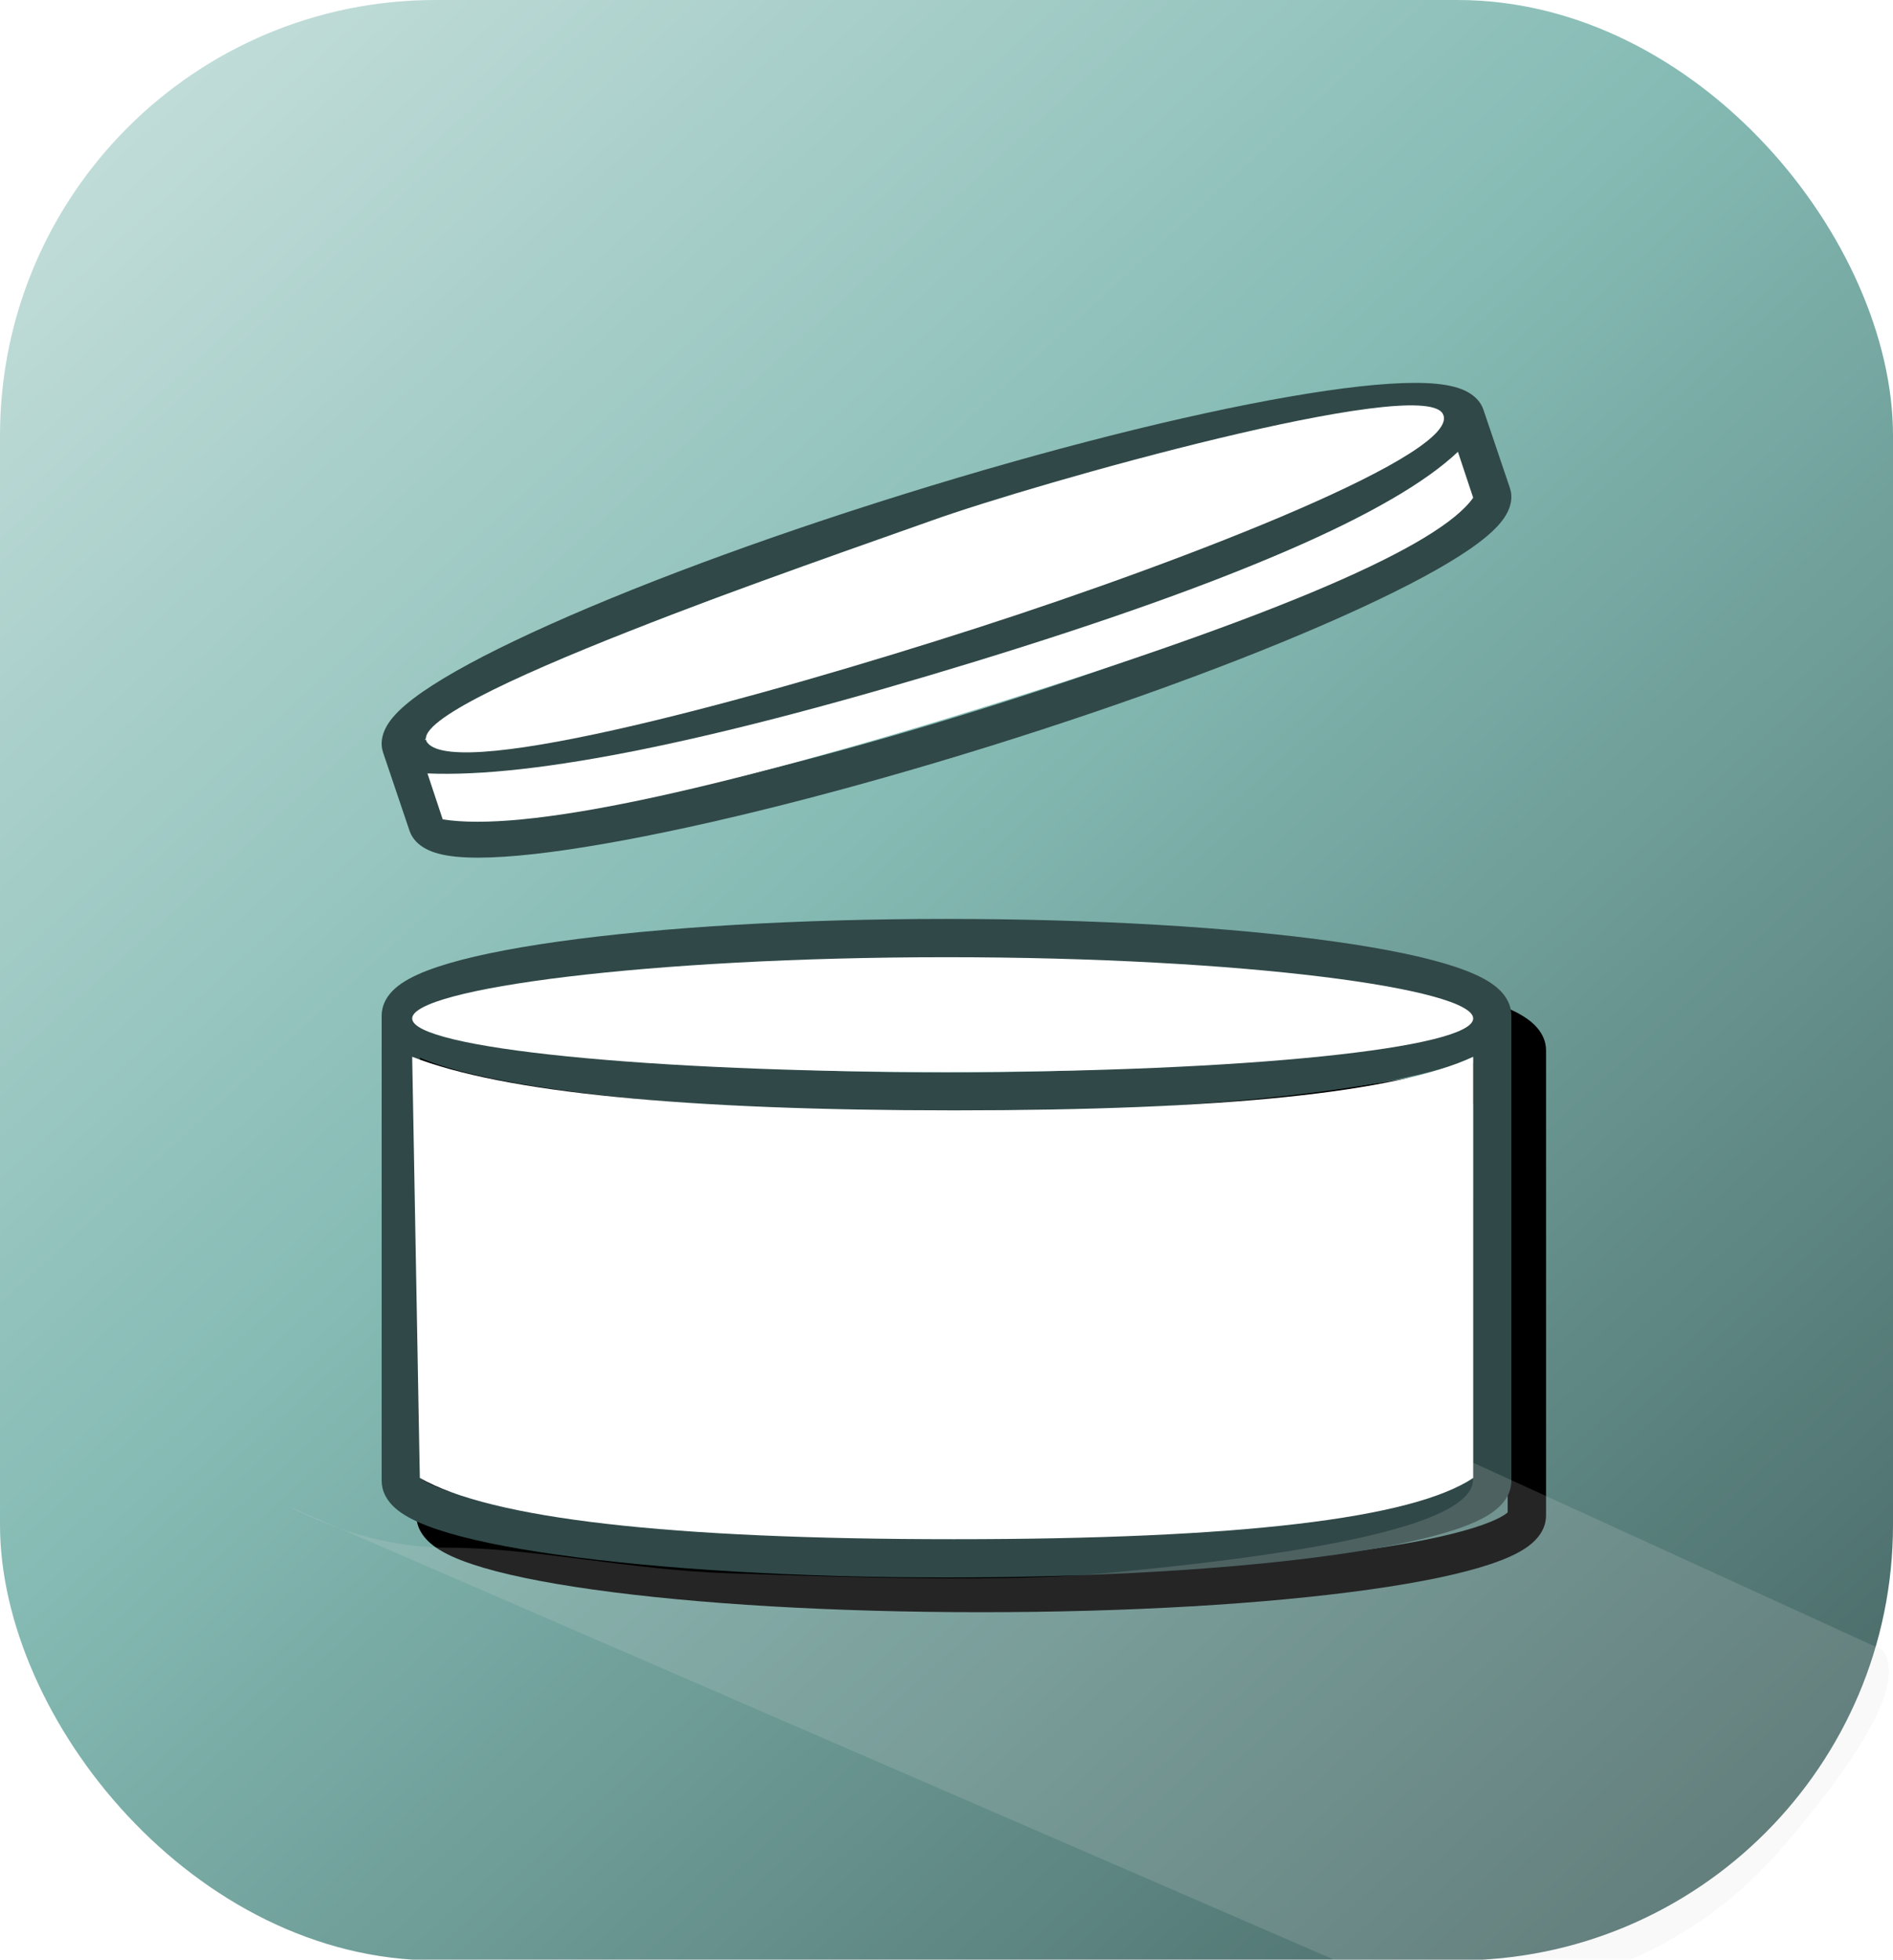 <?xml version="1.0" encoding="UTF-8"?>
<svg width="600px" height="621px" viewBox="0 0 600 621" version="1.1" xmlns="http://www.w3.org/2000/svg" xmlns:xlink="http://www.w3.org/1999/xlink">
    <title>toss_it_pg1-icon</title>
    <defs>
        <linearGradient x1="-25.199%" y1="-37.727%" x2="112.116%" y2="118.624%" id="linearGradient-1">
            <stop stop-color="#FFFFFF" offset="0%"></stop>
            <stop stop-color="#85BBB4" offset="51.345%"></stop>
            <stop stop-color="#304848" offset="100%"></stop>
        </linearGradient>
        <filter color-interpolation-filters="auto" id="filter-2">
            <feColorMatrix in="SourceGraphic" type="matrix" values="0 0 0 0 0.188 0 0 0 0 0.282 0 0 0 0 0.282 0 0 0 1 0"></feColorMatrix>
        </filter>
        <path d="M331.544,352.876 C322.286,355.422 309.864,357.702 294.617,359.653 C262.972,363.703 221.923,365.934 179.032,365.934 C136.141,365.934 95.092,363.703 63.447,359.653 C48.201,357.702 35.777,355.422 26.521,352.876 C16.373,350.085 13.091,347.786 12.164,346.949 L12.164,213.88 C13.845,214.609 15.724,215.318 17.818,216.014 C26.867,219.024 39.686,221.709 55.921,223.993 C88.849,228.627 132.571,231.179 179.032,231.179 C225.494,231.179 269.215,228.627 302.143,223.993 C318.377,221.709 331.198,219.024 340.246,216.014 C342.34,215.318 344.219,214.609 345.9,213.88 L345.9,346.949 C344.973,347.786 341.691,350.085 331.544,352.876 Z M26.521,195.563 C35.777,193.017 48.201,190.736 63.447,188.784 C95.092,184.735 136.141,182.505 179.032,182.505 C221.923,182.505 262.972,184.735 294.617,188.784 C309.864,190.736 322.288,193.017 331.544,195.563 C338.981,197.608 342.73,199.39 344.568,200.524 C342.73,201.659 338.981,203.441 331.544,205.487 C322.288,208.033 309.864,210.313 294.617,212.264 C262.972,216.314 221.923,218.544 179.032,218.544 C136.141,218.544 95.092,216.314 63.447,212.264 C48.201,210.313 35.777,208.033 26.521,205.487 C19.083,203.441 15.333,201.659 13.496,200.524 C15.333,199.39 19.083,197.608 26.521,195.563 Z M358.065,200.524 C358.065,197.841 356.982,193.898 351.825,190.353 C349.05,188.444 345.262,186.704 340.246,185.036 C331.198,182.024 318.377,179.341 302.143,177.056 C269.215,172.422 225.494,169.87 179.032,169.87 C132.571,169.87 88.849,172.422 55.921,177.056 C39.686,179.341 26.867,182.024 17.818,185.036 C12.802,186.704 9.015,188.444 6.238,190.353 C1.083,193.898 0,197.841 0,200.524 L0,200.524 L0,347.913 C0,350.597 1.082,354.54 6.238,358.086 C9.014,359.995 12.802,361.734 17.818,363.403 C26.867,366.413 39.686,369.098 55.921,371.383 C88.849,376.017 132.571,378.567 179.032,378.567 C225.494,378.567 269.215,376.017 302.143,371.383 C318.377,369.098 331.198,366.413 340.246,363.403 C345.262,361.734 349.05,359.995 351.825,358.086 C356.982,354.54 358.065,350.597 358.065,347.913 L358.065,200.534 C358.065,200.53 358.065,200.528 358.065,200.524 L358.065,200.524 Z" id="path-3"></path>
        <filter x="-8.2%" y="-14.1%" width="112.0%" height="120.6%" filterUnits="objectBoundingBox" id="filter-4">
            <feMorphology radius="5.5" operator="erode" in="SourceAlpha" result="shadowSpreadOuter1"></feMorphology>
            <feOffset dx="11" dy="11" in="shadowSpreadOuter1" result="shadowOffsetOuter1"></feOffset>
            <feGaussianBlur stdDeviation="13.5" in="shadowOffsetOuter1" result="shadowBlurOuter1"></feGaussianBlur>
            <feColorMatrix values="0 0 0 0 0   0 0 0 0 0   0 0 0 0 0  0 0 0 0.5 0" type="matrix" in="shadowBlurOuter1"></feColorMatrix>
        </filter>
        <filter x="-6.3%" y="-18.8%" width="112.5%" height="137.5%" filterUnits="objectBoundingBox" id="filter-5">
            <feGaussianBlur stdDeviation="10.619" in="SourceGraphic"></feGaussianBlur>
        </filter>
    </defs>
    <g id="toss_it_pg1-icon" stroke="none" stroke-width="1" fill="none" fill-rule="evenodd">
        <g id="App-icon-/-Android-Copy">
            <g id="App-icon">
                <rect id="App-icon-Background" fill="url(#linearGradient-1)" x="0" y="0" width="600" height="621.239" rx="138.053"></rect>
                <g filter="url(#filter-2)" id="PAO">
                    <g transform="translate(120.968, 121.336)">
                        <g id="Fill-3-Copy-6">
                            <use fill="black" fill-opacity="1" filter="url(#filter-4)" xlink:href="#path-3"></use>
                            <use fill="#304848" fill-rule="evenodd" xlink:href="#path-3"></use>
                        </g>
                        <path d="M333.276,45.799 C325.035,50.898 313.628,56.72 299.372,63.102 C269.781,76.348 230.477,90.81 188.699,103.823 C146.921,116.836 106.26,127.282 74.205,133.238 C58.761,136.107 45.966,137.823 36.176,138.341 C25.441,138.907 21.545,137.833 20.387,137.361 L16.378,125.501 C18.137,125.639 20.061,125.709 22.17,125.709 C22.291,125.709 22.413,125.708 22.535,125.708 C32.265,125.672 45.569,124.199 62.077,121.33 C95.559,115.51 138.923,104.542 184.177,90.446 C229.432,76.35 271.241,60.788 301.904,46.628 C317.022,39.646 328.692,33.34 336.589,27.885 C338.417,26.623 340.032,25.414 341.447,24.249 L345.457,36.108 C344.808,37.143 342.311,40.207 333.276,45.799 Z M24.789,104.659 C33.03,99.559 44.437,93.738 58.693,87.355 C88.283,74.11 127.587,59.648 169.365,46.635 C211.142,33.622 251.804,23.175 283.86,17.22 C299.304,14.35 312.098,12.634 321.889,12.117 C329.758,11.702 333.951,12.167 336.085,12.632 C334.641,14.211 331.531,16.952 324.908,21.05 C316.668,26.15 305.261,31.972 291.005,38.353 C261.414,51.599 222.11,66.061 180.333,79.074 C138.555,92.087 97.893,102.534 65.838,108.489 C50.394,111.359 37.599,113.076 27.809,113.592 C19.94,114.007 15.747,113.542 13.612,113.077 C15.056,111.498 18.167,108.758 24.789,104.659 Z M357.598,33.286 L349.233,8.543 C349.233,8.541 349.231,8.539 349.231,8.537 C348.414,6.122 346.161,2.901 340.06,1.274 C336.774,0.398 332.557,-0.019 327.162,0.001 C317.433,0.037 304.129,1.51 287.62,4.379 C254.138,10.199 210.776,21.167 165.521,35.263 C120.266,49.359 78.457,64.921 47.794,79.081 C32.676,86.064 21.006,92.369 13.108,97.824 C8.73,100.848 5.57,103.562 3.447,106.123 C-0.496,110.878 -0.35,114.756 0.466,117.171 L8.833,141.92 C9.65,144.336 11.904,147.557 18.005,149.184 C21.216,150.04 25.318,150.456 30.537,150.456 C30.658,150.456 30.78,150.456 30.902,150.456 C40.632,150.421 53.936,148.947 70.444,146.078 C103.927,140.258 147.289,129.29 192.544,115.194 C237.798,101.098 279.608,85.537 310.27,71.376 C325.389,64.394 337.058,58.088 344.957,52.633 C349.334,49.609 352.494,46.895 354.617,44.334 C358.56,39.579 358.415,35.701 357.598,33.286 L357.598,33.286 Z" id="Fill-4-Copy-6" fill="#304848"></path>
                    </g>
                </g>
                <g id="White-fill" transform="translate(129.927, 113.841)" fill="#FFFFFF">
                    <path d="M0.718,221.045 C29.75,232.37 87.009,238.032 172.492,238.032 C257.976,238.032 312.815,232.37 337.009,221.045 L337.009,354.515 C317.654,367.457 262.815,373.928 172.492,373.928 C82.17,373.928 25.718,367.457 3.138,354.515 L0.718,221.045 Z" id="Rectangle"></path>
                    <path d="M170.073,225.899 C264.941,225.899 337.009,218.294 337.009,208.912 C337.009,199.53 264.941,189.498 170.073,189.498 C75.205,189.498 0.718,199.53 0.718,208.912 C0.718,218.294 75.205,225.899 170.073,225.899 Z" id="Oval"></path>
                    <path d="M174.427,88.469 C245.602,88.631 338.935,83.234 335.781,69.452 C332.628,55.669 207.082,50.599 171.12,51.672 C135.157,52.745 -7.944,54.729 -2.49,69.259 C2.965,83.79 103.251,88.307 174.427,88.469 Z" id="Oval-Copy" transform="translate(166.609, 70.003) rotate(-18) translate(-166.609, -70.003) "></path>
                    <path d="M2.389,80.542 C34.379,91.85 93.126,97.468 178.633,97.395 C264.139,97.323 319.438,91.046 344.529,78.566 L344.9,93.905 C330.007,105.436 275.035,111.468 179.984,112 C84.933,112.532 25.858,107.159 2.759,95.881 L2.389,80.542 Z" id="Rectangle-Copy" transform="translate(173.644, 95.301) rotate(-17) translate(-173.644, -95.301) "></path>
                </g>
            </g>
            <path d="M90.63,476.984 L451.309,633.373 C499.745,633.373 537.803,617.194 565.481,584.838 C593.159,552.482 603.538,531.81 596.618,522.822 L466.878,463.502 L466.878,468.895 C466.878,481.478 427.956,491.365 350.111,498.555 C319.227,501.408 273.015,499.971 230.75,498.555 C199.916,497.522 168.474,490.466 142.526,490.466 C125.227,490.466 107.929,485.972 90.63,476.984 Z" id="Path-3" fill="#D8D8D8" opacity="0.414" filter="url(#filter-5)"></path>
        </g>
    </g>
</svg>